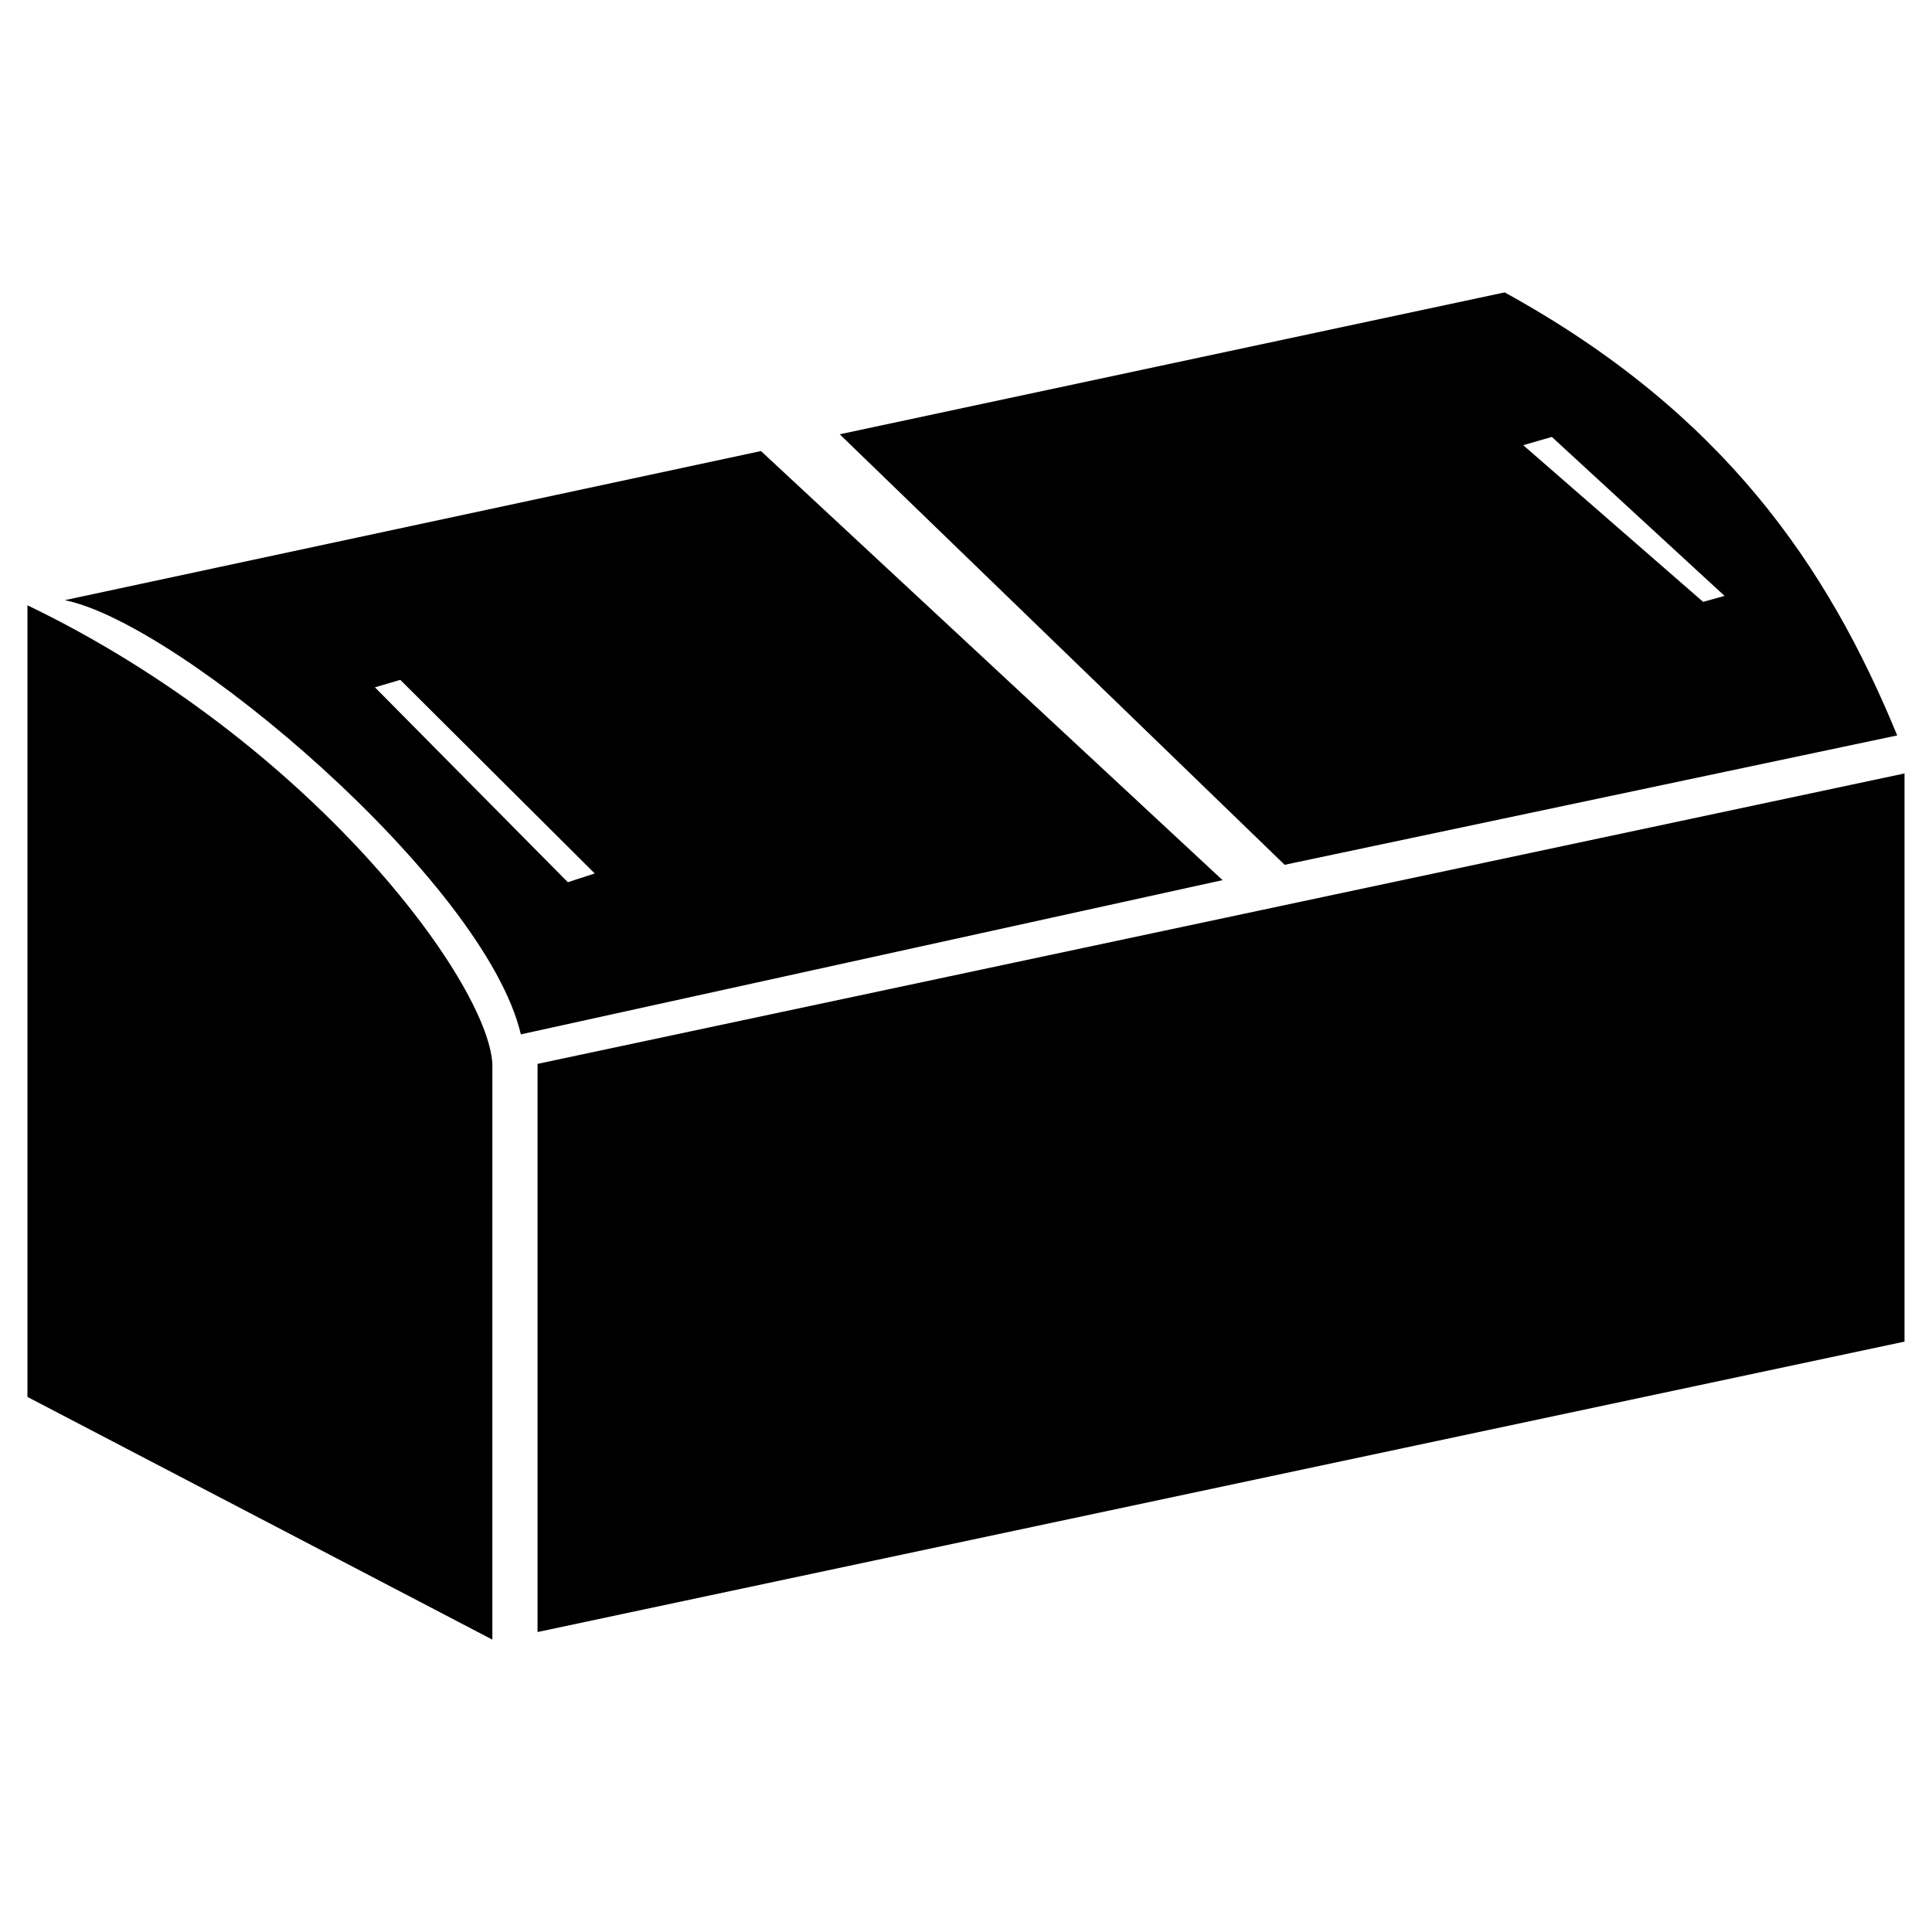 <?xml version="1.0" encoding="UTF-8" standalone="no"?>
<!-- Created with Inkscape (http://www.inkscape.org/) -->

<svg
   xmlns:dc="http://purl.org/dc/elements/1.1/"
   xmlns:cc="http://creativecommons.org/ns#"
   xmlns:rdf="http://www.w3.org/1999/02/22-rdf-syntax-ns#"
   xmlns:svg="http://www.w3.org/2000/svg"
   xmlns="http://www.w3.org/2000/svg"
   xmlns:sodipodi="http://sodipodi.sourceforge.net/DTD/sodipodi-0.dtd"
   xmlns:inkscape="http://www.inkscape.org/namespaces/inkscape"
   width="512"
   height="512"
   viewBox="0 0 135.467 135.467"
   version="1.1"
   id="svg11135"
   inkscape:version="0.92.2 (5c3e80d, 2017-08-06)"
   sodipodi:docname="freze_wide.svg">
  <defs
     id="defs11129" />
  <sodipodi:namedview
     id="base"
     pagecolor="#ffffff"
     bordercolor="#666666"
     borderopacity="1.0"
     inkscape:pageopacity="0.0"
     inkscape:pageshadow="2"
     inkscape:zoom="0.35"
     inkscape:cx="-609.58189"
     inkscape:cy="-318.63132"
     inkscape:document-units="mm"
     inkscape:current-layer="layer1"
     showgrid="false"
     fit-margin-top="0"
     fit-margin-left="0"
     fit-margin-right="0"
     fit-margin-bottom="0"
     inkscape:window-width="1920"
     inkscape:window-height="1025"
     inkscape:window-x="0"
     inkscape:window-y="27"
     inkscape:window-maximized="1"
     units="px" />
  <g
     inkscape:label="Camada 1"
     inkscape:groupmode="layer"
     id="layer1"
     transform="translate(3.512,70.938)">
    <path
       id="path5373-0"
       style="fill:#000000;fill-opacity:1;stroke:none;stroke-width:0.398px;stroke-linecap:butt;stroke-linejoin:miter;stroke-opacity:1"
       d="m 101.991,-50.436 -46.624,9.949 31.198,30.187 42.95,-9.072 c -4.888,-11.896 -12.217,-22.642 -27.524,-31.064 z m 3.309,10.134 12.11,11.146 -1.502,0.42 -12.615,-10.987 z m -55.455,0.991 -48.818,10.456 c 8.094,1.615 29.461,19.72 31.982,30.444 l 49.202,-10.814 z m -25.289,16.043 13.633,13.576 -1.886,0.613 -13.527,-13.666 z m -26.143,-5.229 V 27.011 L 31.01,44.027 31.011,3.639 C 30.663,-2.181 18.222,-18.958 -1.586,-28.496 Z M 34.179,3.658 130.028,-16.706 V 23.132 L 34.179,43.496 Z"
       inkscape:connector-curvature="0" />
  </g>
</svg>
